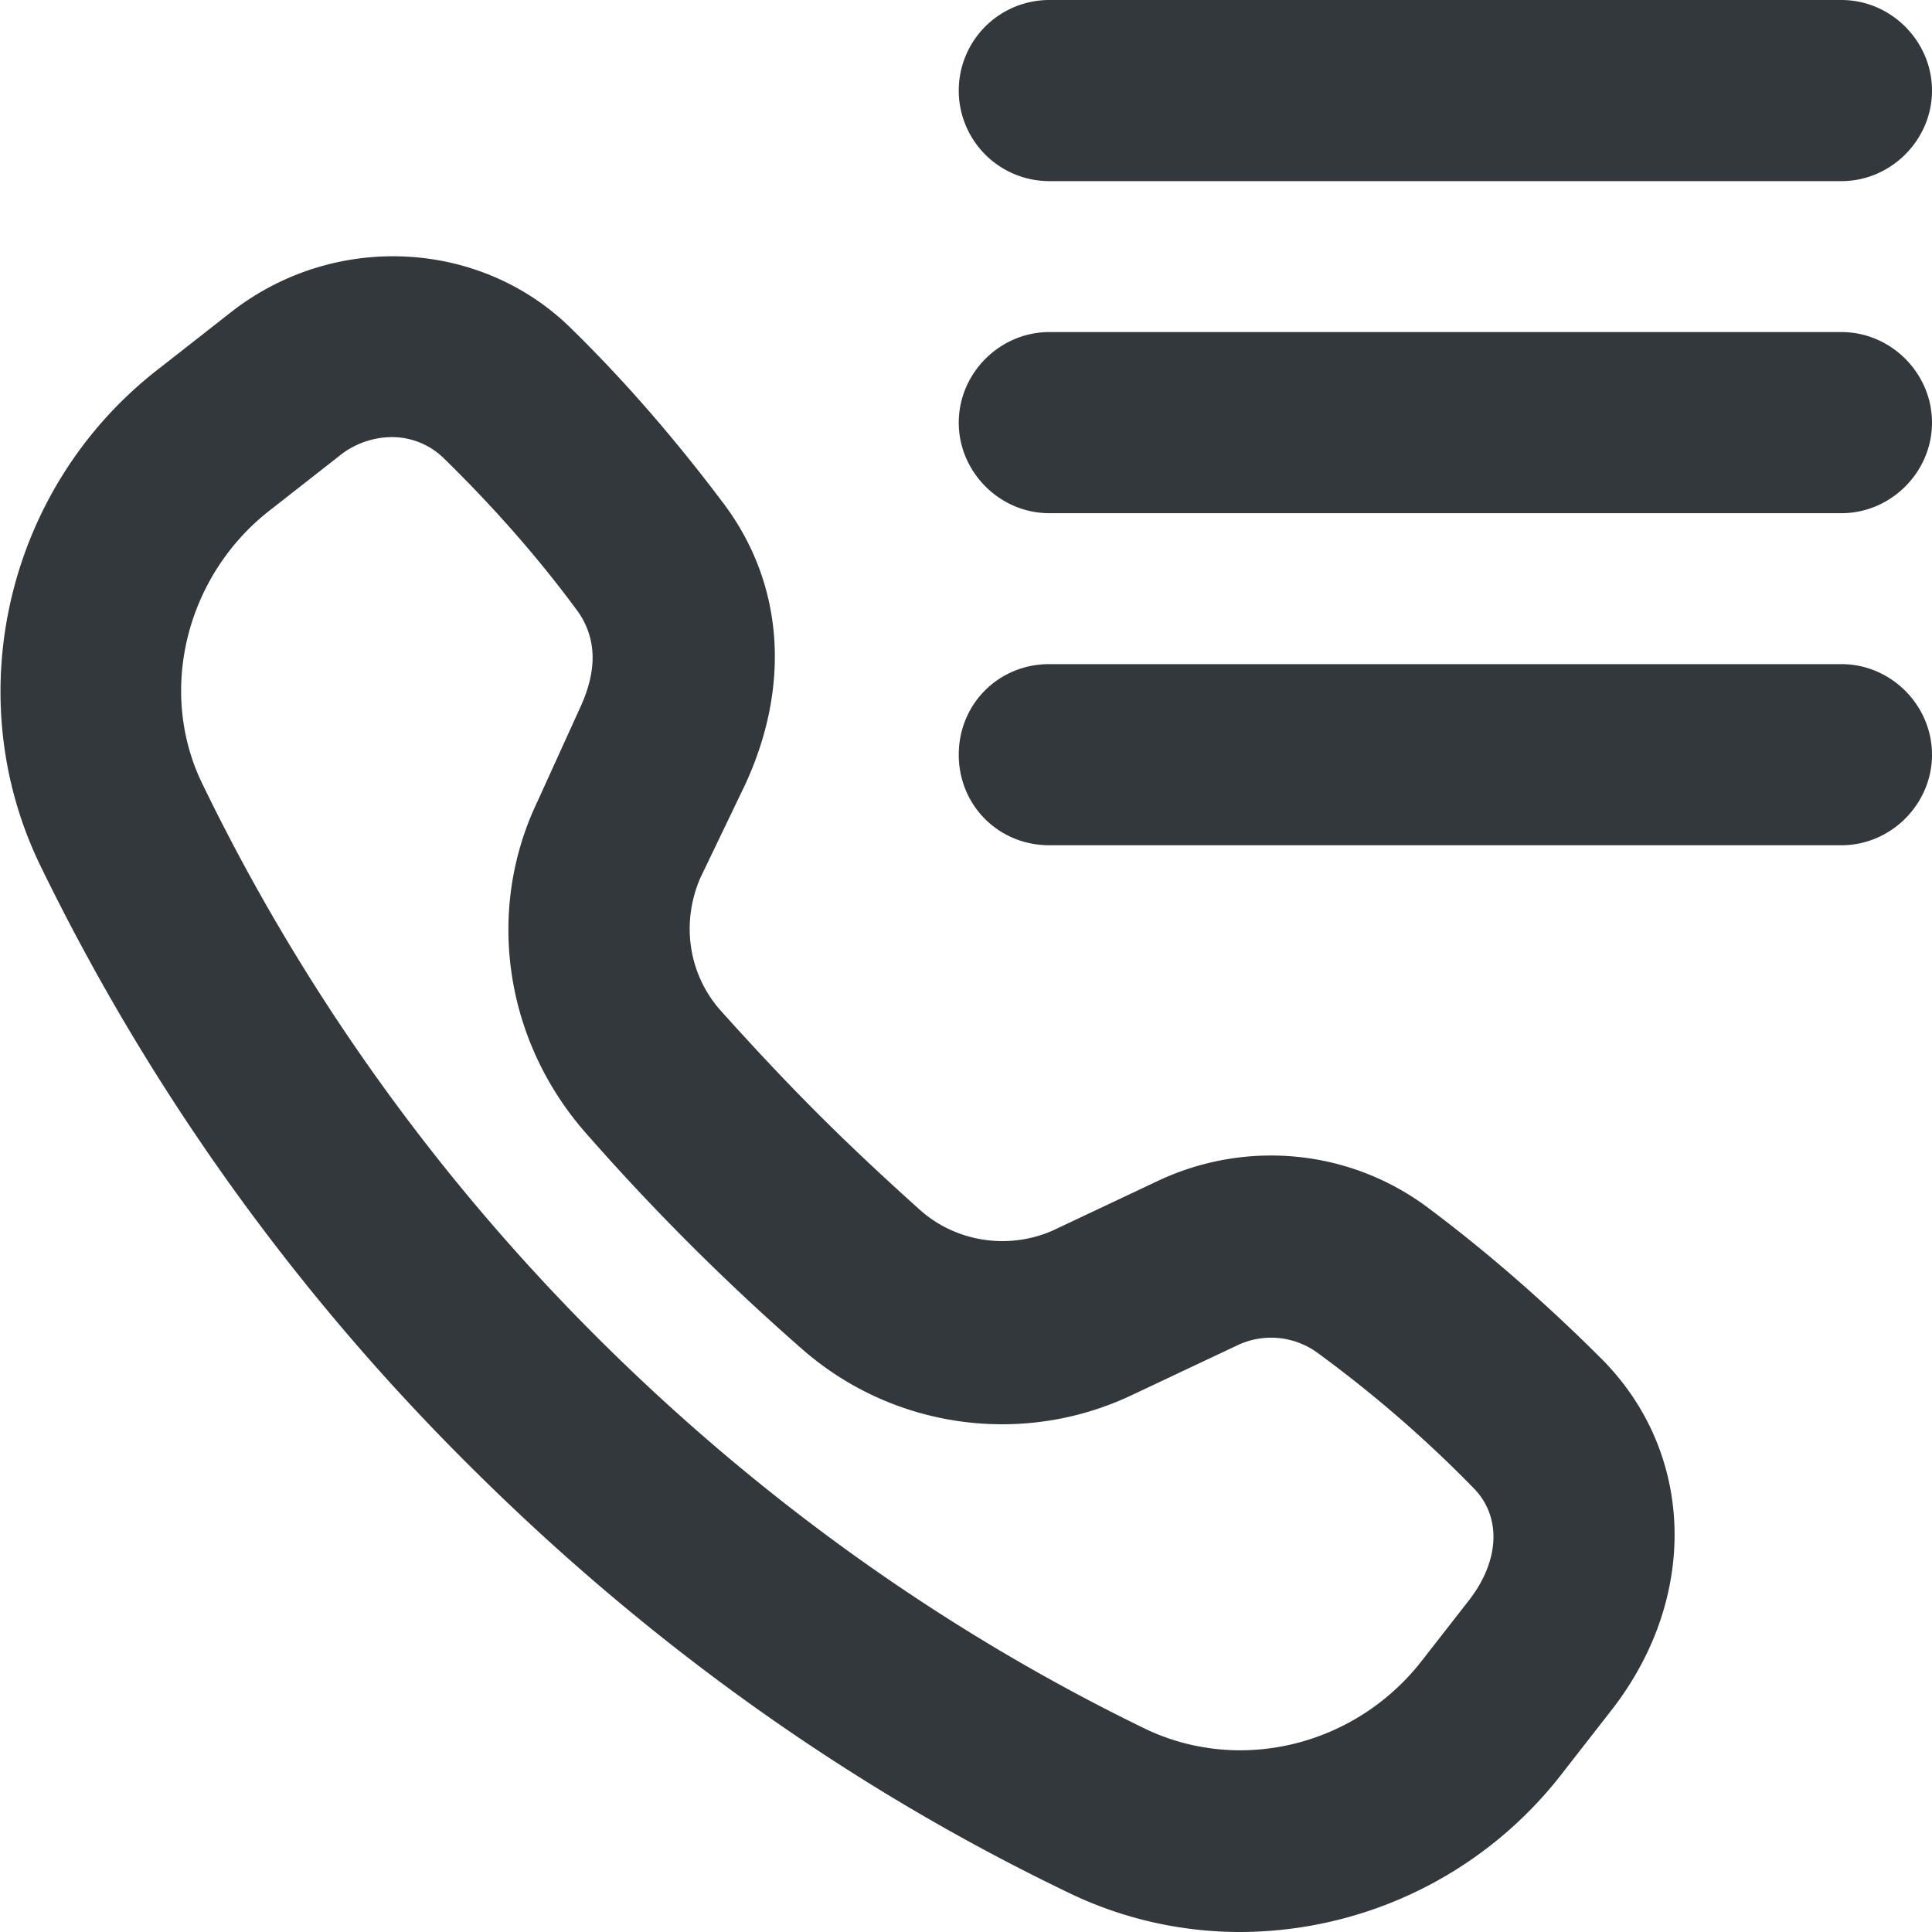 <svg version="1.1" id="Genesys" xmlns="http://www.w3.org/2000/svg" x="0" y="0" viewBox="0 0 16 16" style="enable-background:new 0 0 16 16" xml:space="preserve"><style>.st0{fill:#33383d}</style><path class="st0" d="M10.27 16c-.49 0-.98-.11-1.43-.33-1.83-.88-3.5-2.08-4.97-3.55A18.235 18.235 0 0 1 .33 7.16c-.68-1.41-.27-3.14.99-4.11l.6-.47c.85-.66 2.06-.6 2.81.14.46.45.88.94 1.27 1.46.49.66.55 1.5.17 2.32l-.37.77c-.16.37-.1.79.16 1.09.26.29.53.58.81.86s.57.55.86.81c.3.26.73.32 1.09.16l.89-.42c.72-.33 1.56-.25 2.2.22.51.38 1 .81 1.46 1.27.77.78.8 1.98.07 2.91l-.39.5A3.38 3.38 0 0 1 10.27 16zM3.24 3.62a.7.7 0 0 0-.41.14l-.6.47c-.69.54-.93 1.5-.55 2.27.81 1.67 1.9 3.21 3.25 4.56 1.35 1.35 2.89 2.45 4.56 3.26.78.37 1.73.14 2.28-.56l.39-.5c.26-.33.28-.7.04-.94-.4-.41-.83-.78-1.28-1.11a.652.652 0 0 0-.67-.07l-.89.42c-.9.42-1.97.27-2.72-.39a19.129 19.129 0 0 1-1.8-1.8c-.66-.76-.82-1.83-.39-2.73l.35-.77c.15-.32.14-.58-.01-.8-.33-.45-.71-.88-1.12-1.28a.613.613 0 0 0-.43-.17z"/><path class="st0" d="M15.25 7H8.69c-.42 0-.75-.33-.75-.75s.33-.75.75-.75h6.56c.41 0 .75.34.75.75s-.34.75-.75.75zM15.25 4.25H8.69c-.41 0-.75-.34-.75-.75s.34-.75.75-.75h6.56c.41 0 .75.34.75.75s-.34.75-.75.75zM15.25 1.5H8.69a.749.749 0 1 1 0-1.5h6.56c.41 0 .75.34.75.75s-.34.75-.75.75z"/></svg>